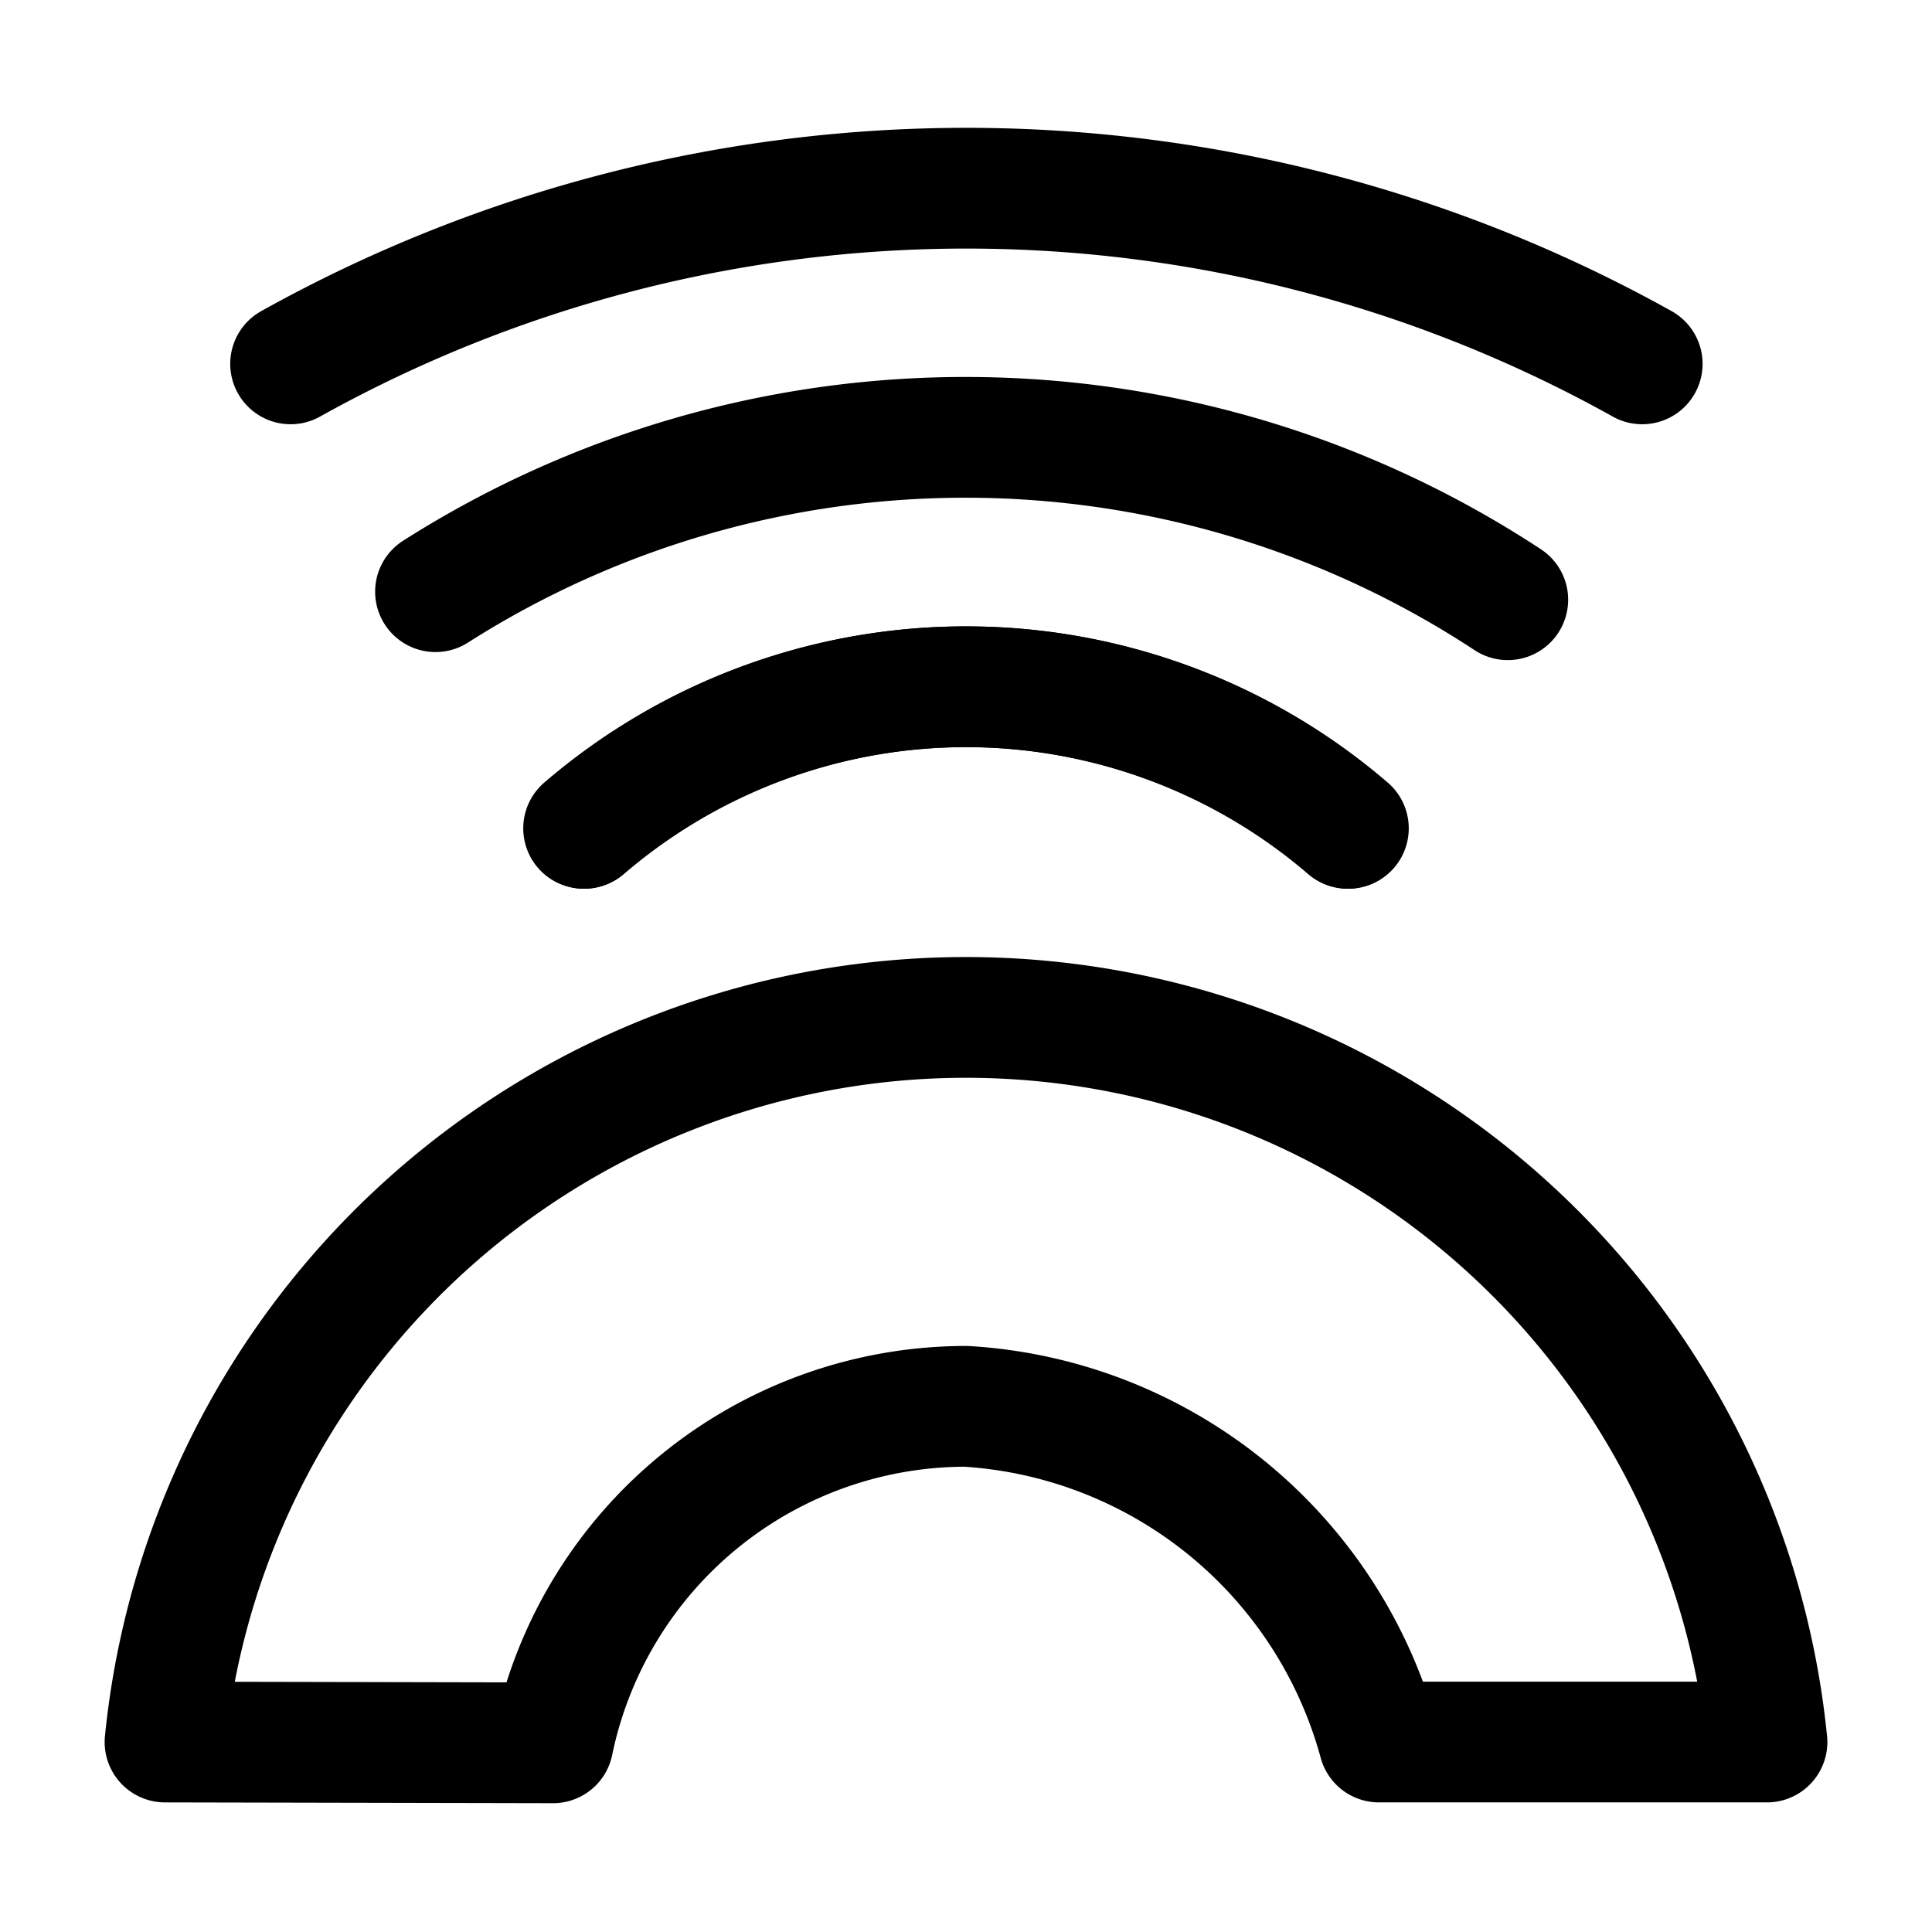 <svg id="Regular" xmlns="http://www.w3.org/2000/svg" viewBox="0 0 24 24"><defs><style>.cls-1{fill:none;stroke:#000;stroke-linecap:round;stroke-linejoin:round;stroke-width:1.5px;}</style></defs><title>social-music-spotify</title><path class="cls-1" d="M20.4,4.52a17.24,17.24,0,0,0-16.79,0"/><path class="cls-1" d="M7.26,10.29a7.28,7.28,0,0,1,9.49,0"/><path class="cls-1" d="M18.73,7.45a12.26,12.26,0,0,0-13.32-.1"/><path class="cls-1" d="M16.74,10.29a7.28,7.28,0,0,0-9.49,0"/><path class="cls-1" d="M6.87,21.65A5.24,5.24,0,0,1,12,17.47a5.67,5.67,0,0,1,5.13,4.17h4.82a10,10,0,0,0-19.9,0Z"/></svg>